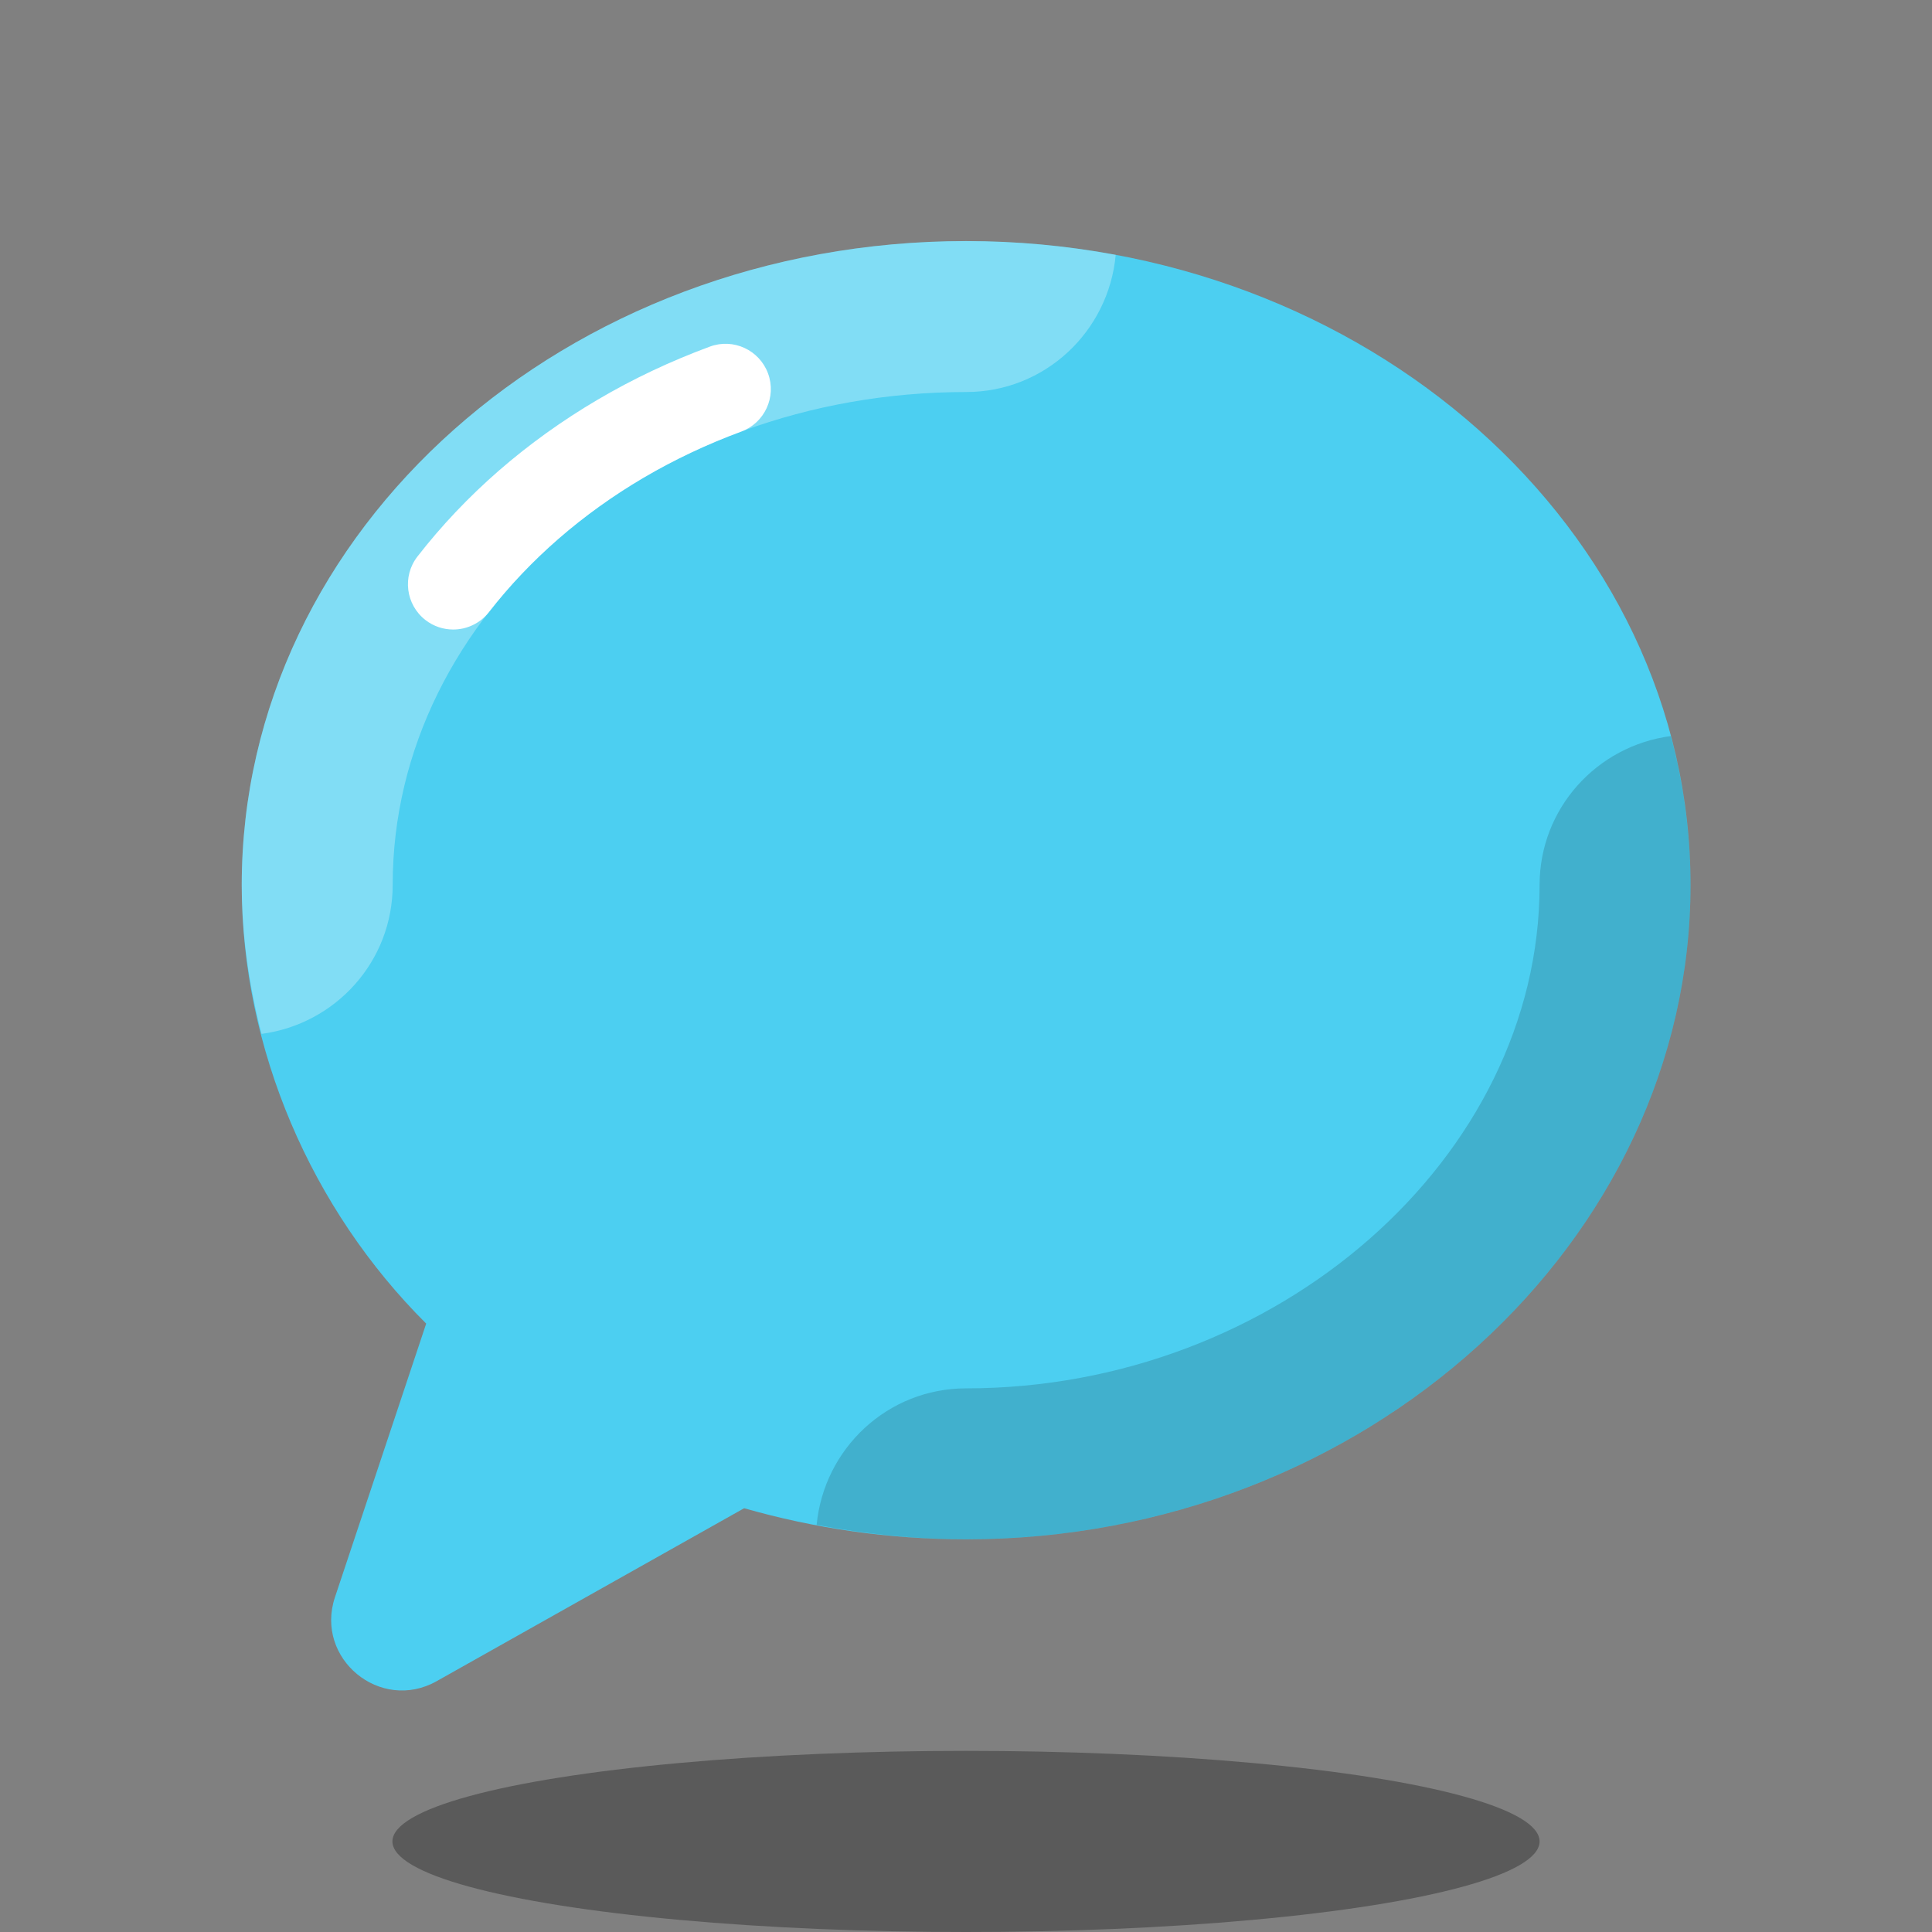 <svg xmlns="http://www.w3.org/2000/svg"  viewBox="0 0 64 64" width="64px" height="64px" baseProfile="basic"><rect x="0" y="0" width="64" height="64" fill="#808080" stroke="none"/><ellipse cx="32" cy="61" opacity=".3" rx="19" ry="3"/><path fill="#4ccff1" d="M32.005,7.986c-13.253,0-23.997,9.549-23.997,21.33c0,5.454,2.322,10.758,6.11,14.53l-3.022,9.064	c-0.677,2.031,1.502,3.831,3.369,2.781l10.186-5.729c2.319,0.663,4.787,1.03,7.353,1.03c13.253,0,23.997-9.894,23.997-21.674	C56.001,17.536,45.258,7.986,32.005,7.986z"/><path fill="#fff" d="M32.005,12.986c2.605,0,4.72-1.999,4.954-4.543c-1.599-0.298-3.256-0.458-4.954-0.458	c-13.253,0-23.997,9.549-23.997,21.33c0,1.674,0.243,3.328,0.656,4.934c2.448-0.324,4.344-2.397,4.344-4.934	C13.008,20.311,21.531,12.986,32.005,12.986z" opacity=".3"/><path d="M32.004,50.991c13.253,0,23.997-9.894,23.997-21.674c0-1.699-0.23-3.35-0.652-4.934	c-2.45,0.323-4.348,2.396-4.348,4.934c0,9.039-8.7,16.675-18.997,16.674c-2.599,0-4.709,1.989-4.952,4.524	C28.651,50.817,30.303,50.991,32.004,50.991z" opacity=".15"/><path fill="#fff" d="M15.012,20.854c-0.322,0-0.646-0.103-0.919-0.315c-0.654-0.509-0.772-1.451-0.264-2.104	c0.792-1.02,1.702-1.979,2.705-2.852c0.999-0.868,2.095-1.655,3.259-2.34c1.167-0.688,2.419-1.28,3.722-1.761	c0.776-0.288,1.64,0.11,1.927,0.888c0.287,0.777-0.111,1.64-0.888,1.927c-1.135,0.419-2.225,0.935-3.239,1.531	c-1.006,0.592-1.952,1.271-2.812,2.019c-0.856,0.745-1.632,1.562-2.305,2.428C15.902,20.654,15.459,20.854,15.012,20.854z"/></svg>